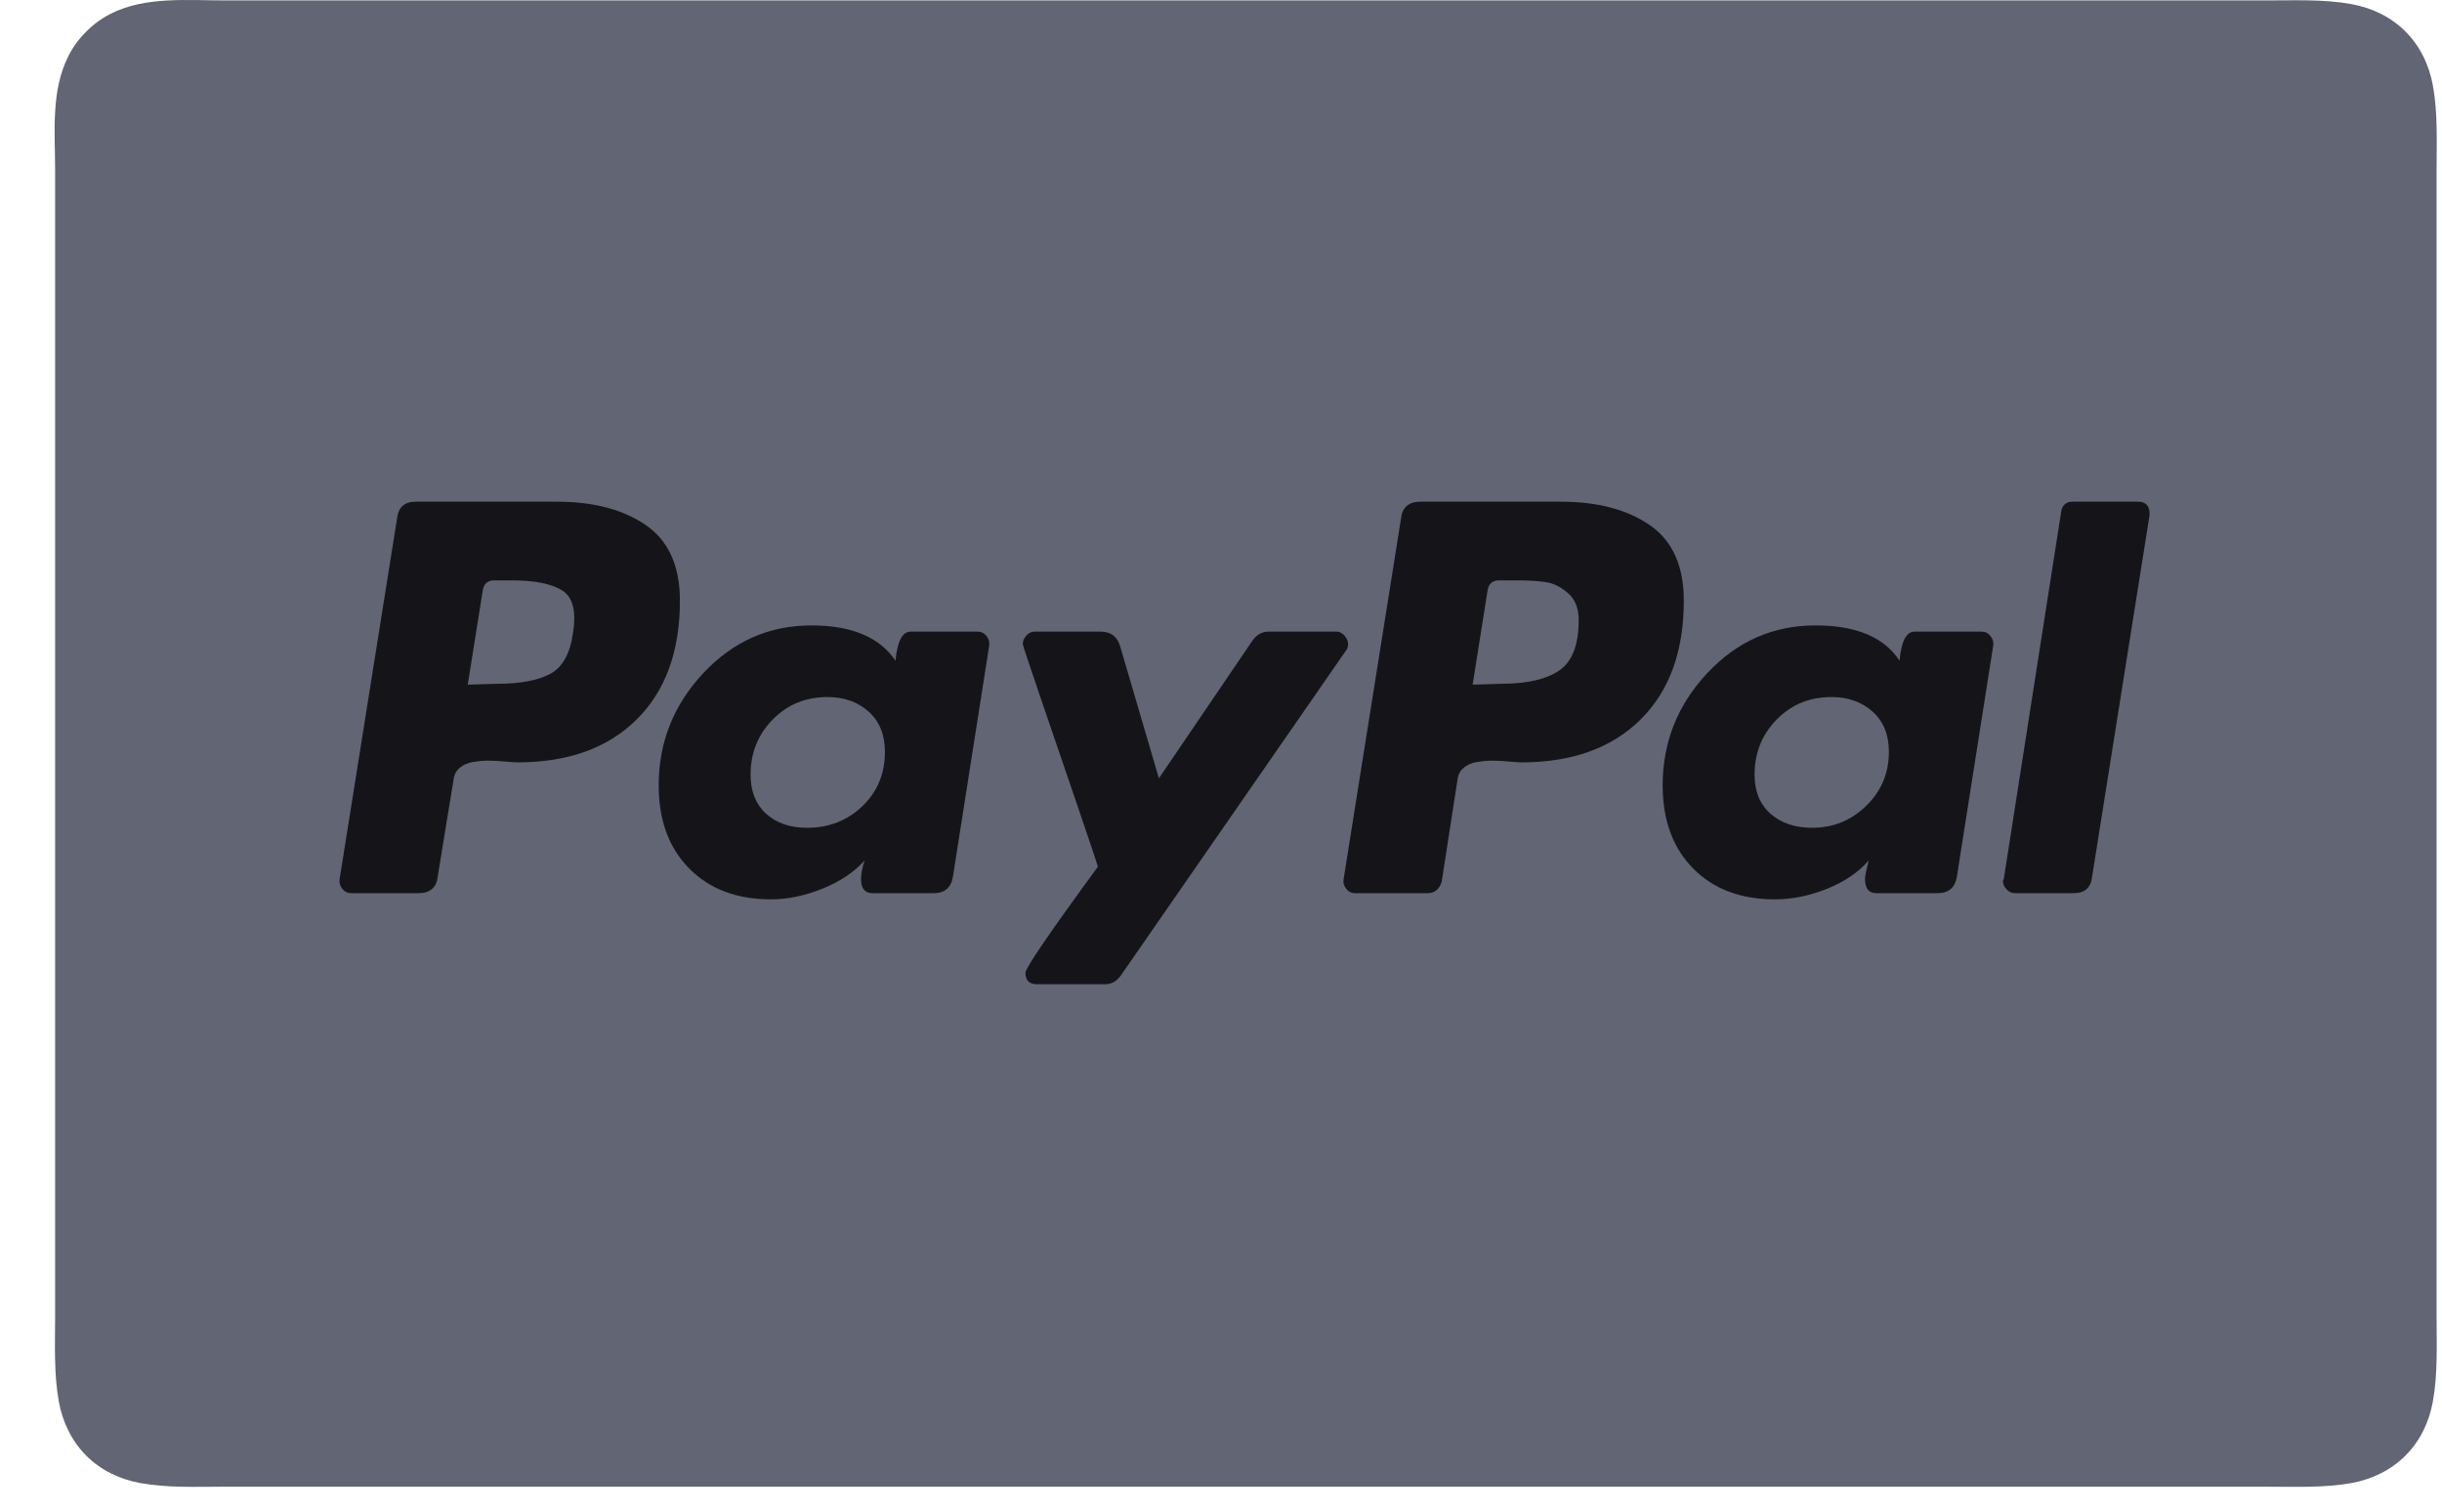 <svg width="42" height="26" viewBox="0 0 42 26" fill="none" xmlns="http://www.w3.org/2000/svg">
<path d="M38.988 0.007C39.469 0.008 39.964 -0.016 40.439 0.07C40.791 0.133 41.118 0.288 41.371 0.541C41.626 0.796 41.781 1.123 41.844 1.475C41.93 1.951 41.907 2.445 41.907 2.926C41.907 2.926 41.907 22.65 41.907 22.653C41.907 23.134 41.929 23.63 41.843 24.106C41.78 24.456 41.625 24.783 41.372 25.036C41.118 25.29 40.792 25.445 40.441 25.509C39.965 25.593 39.469 25.571 38.988 25.571H3.866C3.865 25.571 3.863 25.571 3.861 25.571C3.381 25.571 2.889 25.594 2.415 25.509C2.063 25.446 1.736 25.29 1.482 25.036C1.23 24.783 1.073 24.453 1.011 24.103C0.926 23.628 0.947 23.133 0.948 22.653C0.948 22.653 0.948 2.941 0.948 2.926C0.948 2.275 0.872 1.562 1.178 0.961C1.335 0.653 1.595 0.393 1.903 0.237C2.497 -0.065 3.221 0.008 3.867 0.007H38.988" fill="#626573"/>
<path d="M11.108 9.032C10.718 8.764 10.209 8.629 9.581 8.629H7.149C6.956 8.629 6.85 8.726 6.829 8.918L5.841 15.12C5.831 15.181 5.846 15.236 5.887 15.287C5.927 15.338 5.978 15.363 6.039 15.363H7.194C7.397 15.363 7.508 15.267 7.529 15.074L7.802 13.402C7.812 13.321 7.848 13.255 7.909 13.205C7.969 13.154 8.045 13.121 8.137 13.106C8.228 13.091 8.314 13.083 8.395 13.083C8.476 13.083 8.572 13.088 8.684 13.098C8.795 13.108 8.866 13.113 8.897 13.113C9.768 13.113 10.452 12.868 10.949 12.376C11.445 11.885 11.694 11.203 11.694 10.332C11.694 9.734 11.498 9.301 11.108 9.032ZM9.854 10.894C9.803 11.249 9.672 11.482 9.459 11.593C9.246 11.705 8.942 11.761 8.547 11.761L8.045 11.776L8.304 10.149C8.324 10.038 8.39 9.982 8.502 9.982H8.79C9.196 9.982 9.49 10.041 9.672 10.157C9.854 10.274 9.915 10.519 9.854 10.894Z" fill="#151519"/>
<path d="M36.773 8.629H35.649C35.537 8.629 35.471 8.685 35.451 8.797L34.463 15.12L34.448 15.15C34.448 15.201 34.468 15.249 34.509 15.295C34.549 15.34 34.6 15.363 34.661 15.363H35.664C35.856 15.363 35.963 15.267 35.983 15.074L36.971 8.857V8.842C36.971 8.7 36.905 8.629 36.773 8.629Z" fill="#151519"/>
<path d="M23.185 11.077C23.185 11.026 23.164 10.978 23.124 10.932C23.083 10.887 23.038 10.864 22.987 10.864H21.817C21.705 10.864 21.614 10.915 21.543 11.016L19.932 13.387L19.263 11.107C19.212 10.945 19.101 10.864 18.929 10.864H17.789C17.738 10.864 17.692 10.887 17.652 10.932C17.611 10.978 17.591 11.026 17.591 11.077C17.591 11.097 17.69 11.396 17.887 11.973C18.085 12.551 18.298 13.174 18.526 13.843C18.754 14.512 18.873 14.867 18.883 14.907C18.052 16.042 17.637 16.65 17.637 16.731C17.637 16.863 17.703 16.929 17.834 16.929H19.005C19.116 16.929 19.207 16.878 19.278 16.777L23.154 11.183C23.174 11.163 23.185 11.127 23.185 11.077Z" fill="#151519"/>
<path d="M34.083 10.864H32.928C32.786 10.864 32.7 11.031 32.67 11.365C32.406 10.96 31.925 10.757 31.226 10.757C30.496 10.757 29.875 11.031 29.363 11.578C28.852 12.125 28.596 12.769 28.596 13.509C28.596 14.107 28.771 14.583 29.12 14.937C29.47 15.292 29.939 15.469 30.526 15.469C30.82 15.469 31.119 15.409 31.423 15.287C31.727 15.165 31.965 15.003 32.138 14.801C32.138 14.811 32.127 14.856 32.107 14.937C32.087 15.018 32.077 15.079 32.077 15.12C32.077 15.282 32.142 15.363 32.274 15.363H33.323C33.516 15.363 33.627 15.267 33.657 15.074L34.281 11.107C34.291 11.046 34.276 10.991 34.235 10.94C34.194 10.889 34.144 10.864 34.083 10.864ZM32.099 13.858C31.841 14.111 31.53 14.238 31.165 14.238C30.871 14.238 30.633 14.157 30.45 13.995C30.268 13.833 30.177 13.61 30.177 13.326C30.177 12.951 30.303 12.635 30.557 12.376C30.81 12.118 31.124 11.989 31.499 11.989C31.783 11.989 32.018 12.072 32.206 12.239C32.393 12.407 32.487 12.637 32.487 12.931C32.487 13.296 32.358 13.605 32.099 13.858Z" fill="#151519"/>
<path d="M16.816 10.864H15.661C15.519 10.864 15.433 11.031 15.402 11.365C15.129 10.96 14.647 10.757 13.958 10.757C13.229 10.757 12.608 11.031 12.096 11.578C11.584 12.125 11.329 12.769 11.329 13.509C11.329 14.107 11.503 14.583 11.853 14.937C12.203 15.292 12.671 15.469 13.259 15.469C13.543 15.469 13.837 15.409 14.141 15.287C14.445 15.165 14.688 15.003 14.87 14.801C14.83 14.922 14.809 15.029 14.809 15.12C14.809 15.282 14.875 15.363 15.007 15.363H16.056C16.248 15.363 16.36 15.267 16.39 15.074L17.013 11.107C17.023 11.046 17.008 10.991 16.968 10.94C16.927 10.889 16.877 10.864 16.816 10.864ZM14.832 13.866C14.574 14.114 14.257 14.238 13.882 14.238C13.588 14.238 13.353 14.157 13.175 13.995C12.998 13.833 12.909 13.61 12.909 13.326C12.909 12.951 13.036 12.635 13.29 12.376C13.543 12.118 13.857 11.989 14.232 11.989C14.515 11.989 14.751 12.072 14.939 12.239C15.126 12.407 15.22 12.637 15.22 12.931C15.22 13.306 15.091 13.618 14.832 13.866Z" fill="#151519"/>
<path d="M28.375 9.032C27.985 8.764 27.476 8.629 26.848 8.629H24.431C24.228 8.629 24.117 8.726 24.096 8.918L23.109 15.12C23.098 15.181 23.113 15.236 23.154 15.287C23.194 15.338 23.245 15.363 23.306 15.363H24.552C24.674 15.363 24.755 15.297 24.796 15.165L25.069 13.402C25.079 13.321 25.115 13.255 25.176 13.205C25.236 13.154 25.312 13.121 25.404 13.106C25.495 13.091 25.581 13.083 25.662 13.083C25.743 13.083 25.839 13.088 25.951 13.098C26.062 13.108 26.133 13.113 26.164 13.113C27.035 13.113 27.719 12.868 28.216 12.376C28.712 11.885 28.96 11.203 28.96 10.332C28.96 9.734 28.765 9.301 28.375 9.032ZM26.817 11.533C26.594 11.685 26.26 11.761 25.814 11.761L25.328 11.776L25.586 10.149C25.606 10.038 25.672 9.982 25.784 9.982H26.057C26.28 9.982 26.457 9.992 26.589 10.013C26.721 10.033 26.848 10.096 26.969 10.203C27.091 10.309 27.152 10.463 27.152 10.666C27.152 11.092 27.04 11.38 26.817 11.533Z" fill="#151519"/>
</svg>
